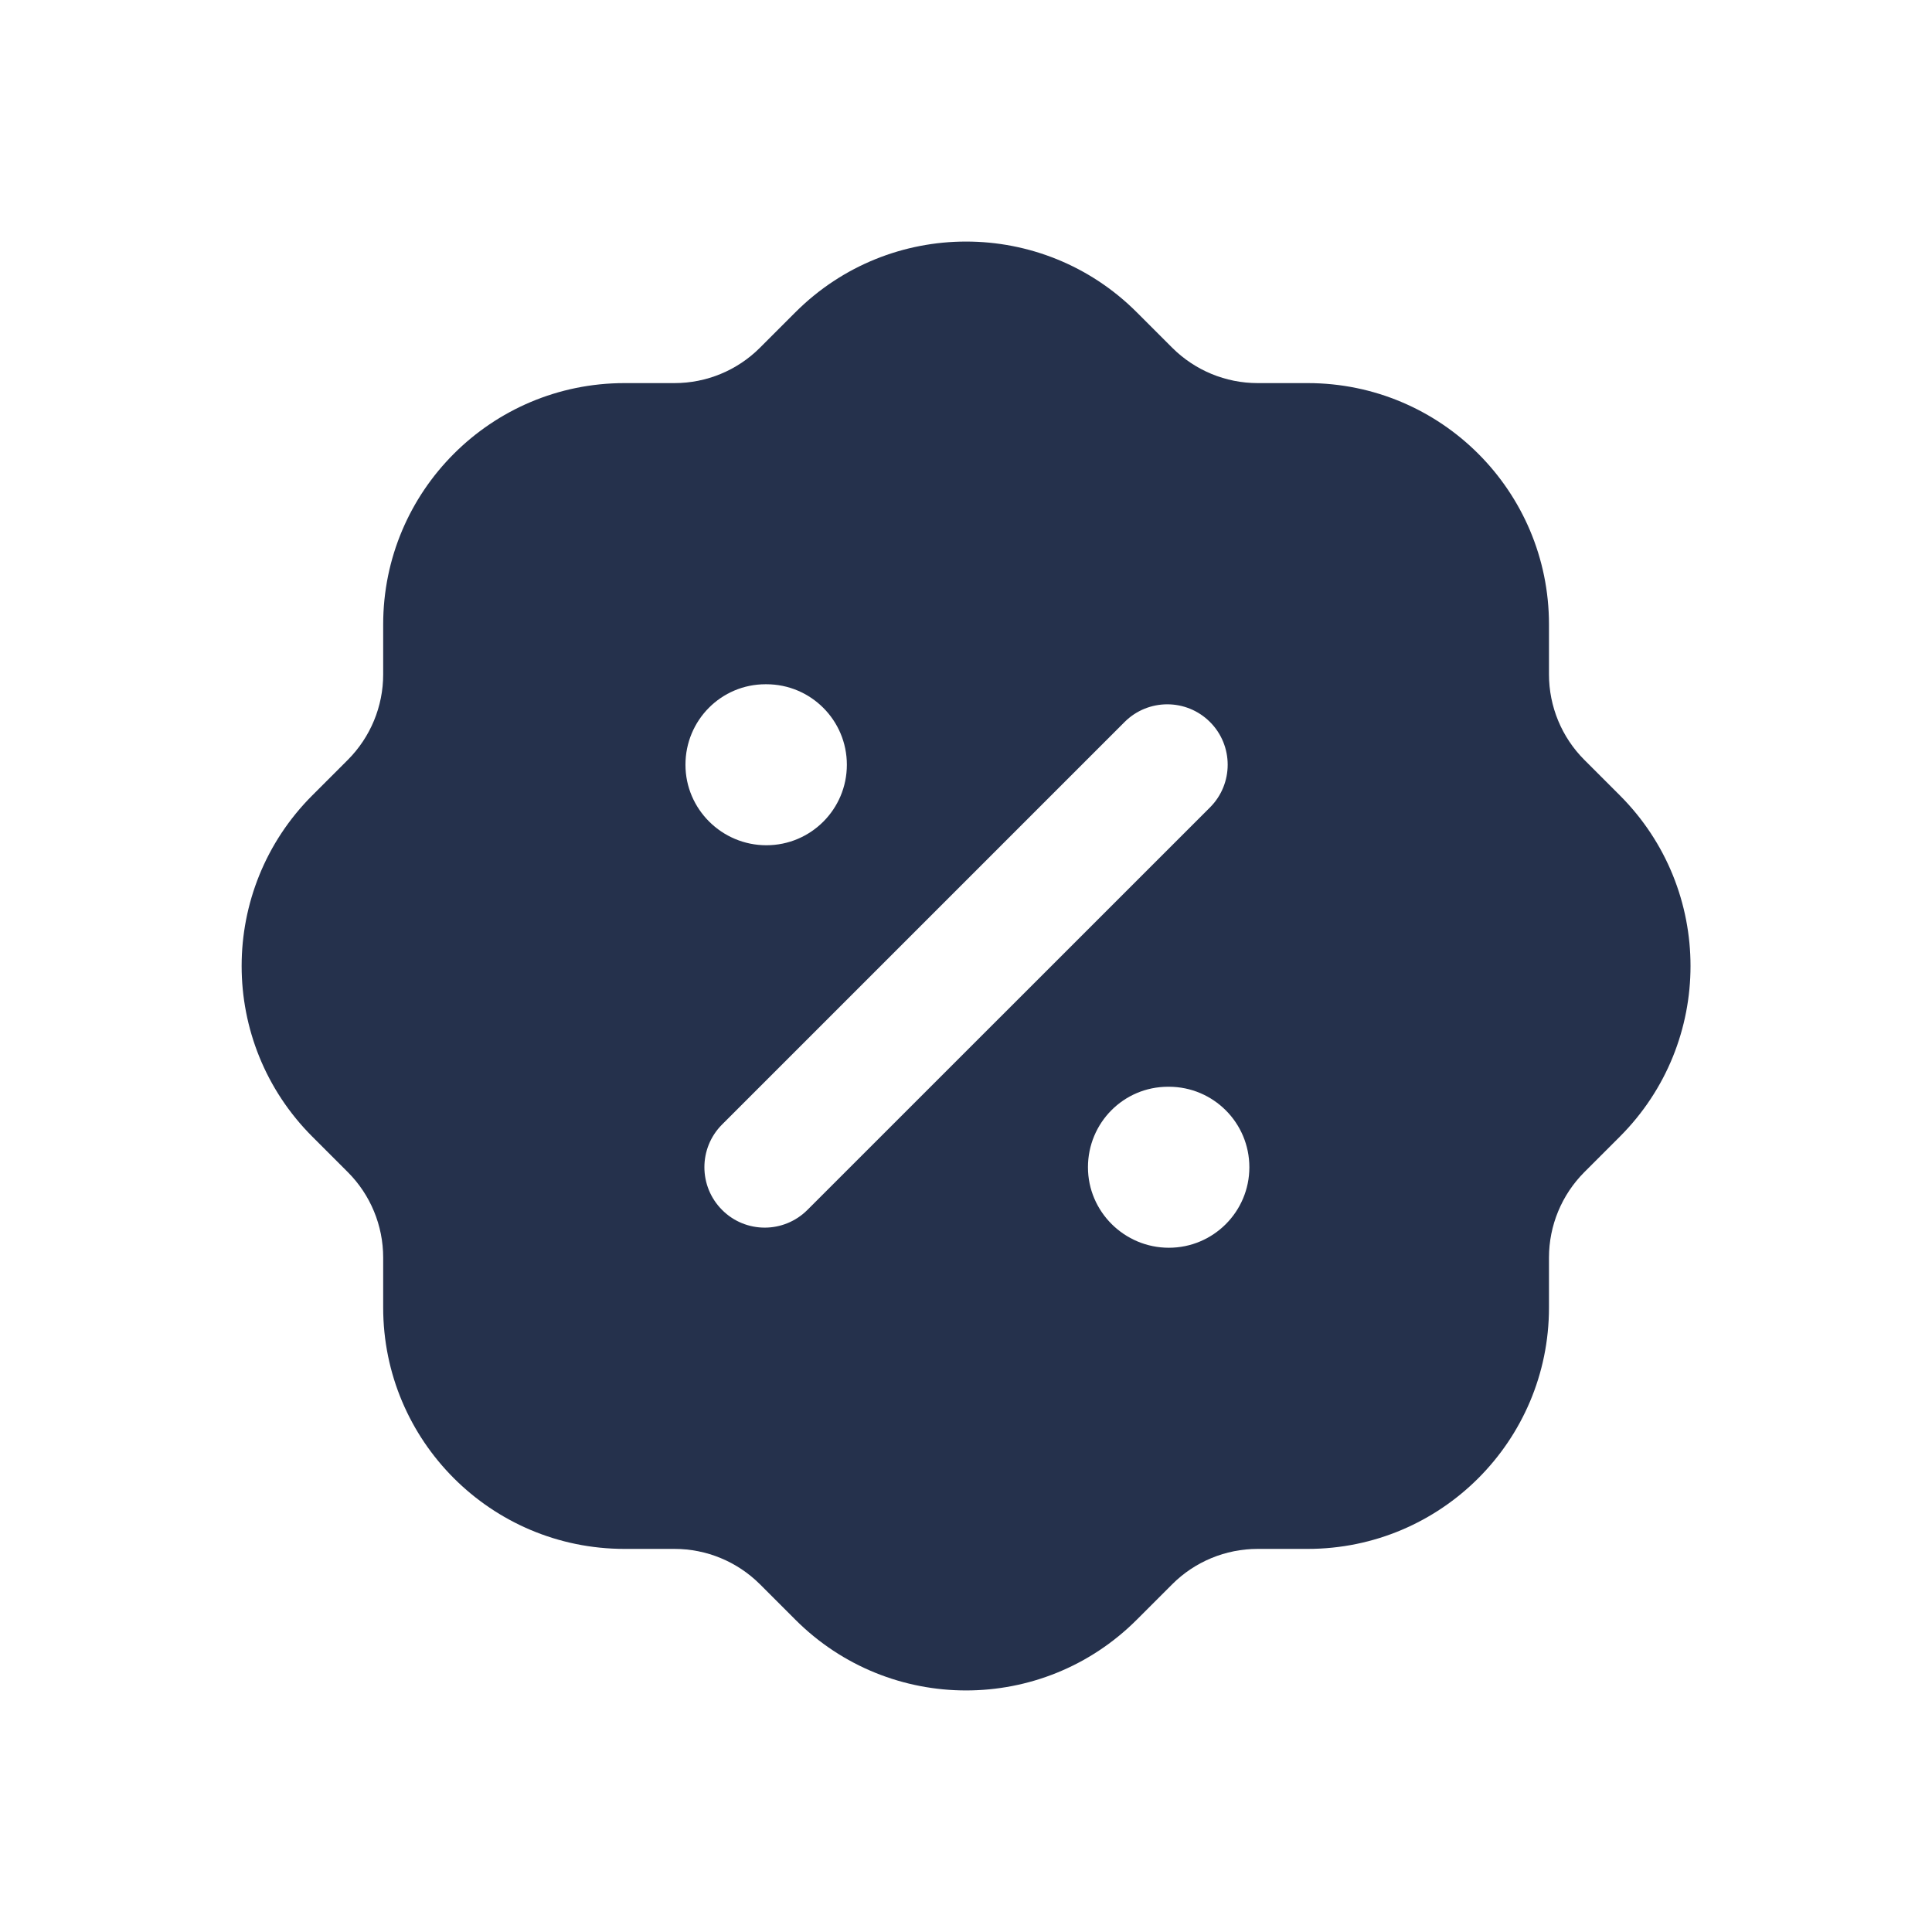 <svg width="24" height="24" viewBox="0 0 24 24" fill="none" xmlns="http://www.w3.org/2000/svg">
<path fill-rule="evenodd" clip-rule="evenodd" d="M20.122 9.88L19.681 9.439C19.4 9.158 19.242 8.776 19.242 8.378V7.757C19.242 6.101 17.9 4.759 16.244 4.759H15.623C15.225 4.759 14.844 4.601 14.562 4.32L14.121 3.879C12.95 2.708 11.052 2.708 9.881 3.879L9.44 4.32C9.159 4.601 8.777 4.759 8.379 4.759H7.758C6.102 4.759 4.76 6.101 4.76 7.757V8.378C4.76 8.776 4.602 9.157 4.321 9.439L3.88 9.88C2.709 11.051 2.709 12.949 3.88 14.12L4.321 14.561C4.602 14.842 4.76 15.224 4.76 15.622V16.243C4.76 17.899 6.102 19.241 7.758 19.241H8.379C8.777 19.241 9.158 19.399 9.44 19.68L9.881 20.121C11.052 21.292 12.95 21.292 14.121 20.121L14.562 19.68C14.843 19.399 15.225 19.241 15.623 19.241H16.244C17.9 19.241 19.242 17.899 19.242 16.243V15.622C19.242 15.224 19.4 14.843 19.681 14.561L20.122 14.12C21.293 12.949 21.293 11.051 20.122 9.88ZM9.51 8.5H9.52C10.073 8.5 10.52 8.948 10.52 9.5C10.52 10.052 10.073 10.5 9.52 10.5C8.968 10.5 8.515 10.052 8.515 9.5C8.515 8.948 8.958 8.5 9.51 8.5ZM10.03 15.03C9.884 15.176 9.692 15.25 9.5 15.25C9.308 15.25 9.116 15.177 8.97 15.03C8.677 14.737 8.677 14.262 8.97 13.969L13.97 8.969C14.263 8.676 14.738 8.676 15.031 8.969C15.324 9.262 15.324 9.737 15.031 10.03L10.03 15.03ZM14.52 15.5C13.968 15.5 13.515 15.052 13.515 14.5C13.515 13.948 13.958 13.5 14.51 13.5H14.52C15.073 13.5 15.52 13.948 15.52 14.5C15.52 15.052 15.072 15.5 14.52 15.5Z" fill="#25314C"/>
</svg>
